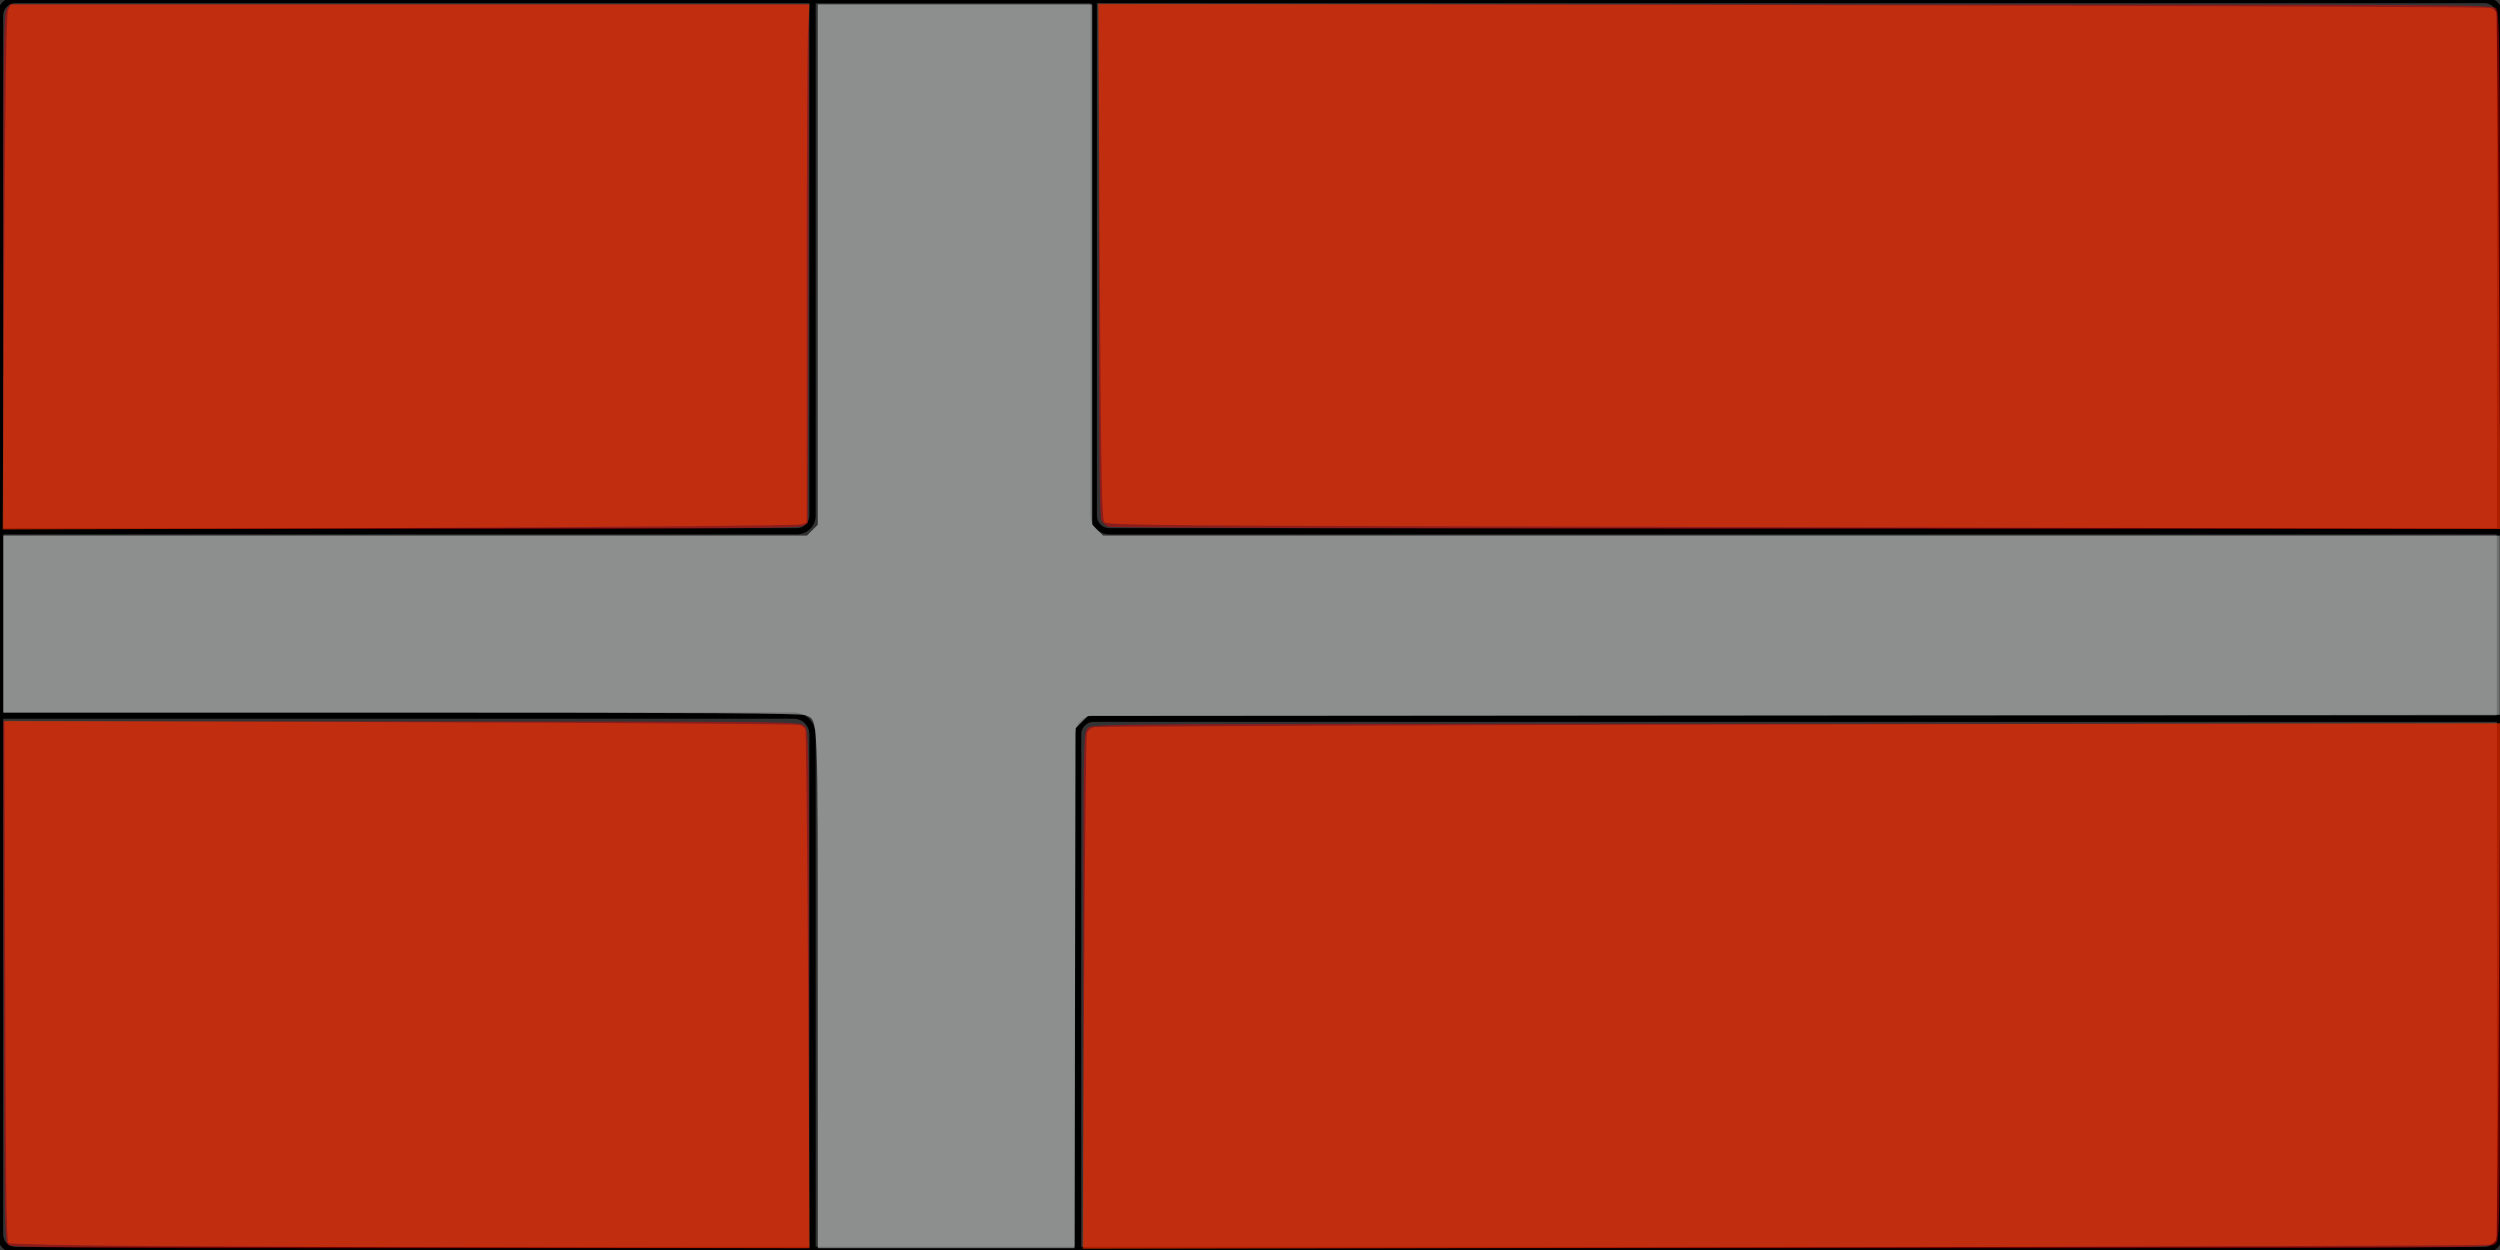 <?xml version="1.0" encoding="UTF-8" standalone="no"?>
<!-- Created with Inkscape (http://www.inkscape.org/) -->

<svg
   width="400"
   height="200"
   viewBox="0 0 105.833 52.917"
   version="1.1"
   id="svg900"
   inkscape:version="1.1.2 (0a00cf5339, 2022-02-04)"
   sodipodi:docname="Dannebrog.svg"
   xmlns:inkscape="http://www.inkscape.org/namespaces/inkscape"
   xmlns:sodipodi="http://sodipodi.sourceforge.net/DTD/sodipodi-0.dtd"
   xmlns="http://www.w3.org/2000/svg"
   xmlns:svg="http://www.w3.org/2000/svg">
  <rect x="0" y="0" width="105.833" height="52.917" fill="#333333" stroke="none"/>
  <sodipodi:namedview
     id="namedview902"
     pagecolor="#ffffff"
     bordercolor="#666666"
     borderopacity="1.0"
     inkscape:pageshadow="2"
     inkscape:pageopacity="0.0"
     inkscape:pagecheckerboard="0"
     inkscape:document-units="mm"
     showgrid="true"
     units="px"
     inkscape:zoom="2.8284271"
     inkscape:cx="165.99332"
     inkscape:cy="94.575533"
     inkscape:window-width="1920"
     inkscape:window-height="1011"
     inkscape:window-x="0"
     inkscape:window-y="32"
     inkscape:window-maximized="1"
     inkscape:current-layer="layer1">
    <inkscape:grid
       type="xygrid"
       id="grid961"
       spacingx="0.132"
       spacingy="0.132" />
  </sodipodi:namedview>
  <defs
     id="defs897">
    <inkscape:path-effect
       effect="fillet_chamfer"
       id="path-effect9340"
       is_visible="true"
       lpeversion="1"
       satellites_param="F,0,0,1,0,0.661,0,1 @ F,0,0,1,0,0.661,0,1 @ F,0,0,1,0,0.661,0,1 @ F,0,0,1,0,0.661,0,1"
       unit="px"
       method="auto"
       mode="F"
       radius="0"
       chamfer_steps="1"
       flexible="false"
       use_knot_distance="true"
       apply_no_radius="true"
       apply_with_radius="true"
       only_selected="false"
       hide_knots="false" />
    <inkscape:path-effect
       effect="fillet_chamfer"
       id="path-effect8882"
       is_visible="true"
       lpeversion="1"
       satellites_param="F,0,0,1,0,0,0,1 @ F,0,0,1,0,0.661,0,1 @ F,0,0,1,0,0,0,1 @ F,0,0,1,0,0,0,1 @ F,0,0,1,0,0.794,0,1 @ F,0,0,1,0,0,0,1 @ F,0,0,1,0,0,0,1 @ F,0,0,1,0,0.661,0,1 @ F,0,0,1,0,0,0,1 @ F,0,0,1,0,0,0,1 @ F,0,0,1,0,0.661,0,1 @ F,0,0,1,0,0,0,1"
       unit="px"
       method="auto"
       mode="F"
       radius="0"
       chamfer_steps="1"
       flexible="false"
       use_knot_distance="true"
       apply_no_radius="true"
       apply_with_radius="true"
       only_selected="false"
       hide_knots="false" />
  </defs>
  <g
     inkscape:label="Layer 1"
     inkscape:groupmode="layer"
     id="layer1">
    <path
       style="opacity:1;fill:none;stroke:#000000;stroke-width:0.265px;stroke-linecap:butt;stroke-linejoin:miter;stroke-opacity:1"
       d="m 34.396,0 v 21.828 a 0.661,0.661 135 0 1 -0.661,0.661 H 0 v 7.805 h 33.602 a 0.794,0.794 45 0 1 0.794,0.794 l -2e-6,21.828 H 45.641 V 31.089 a 0.661,0.661 135 0 1 0.661,-0.661 H 105.833 V 22.49 H 46.964 A 0.661,0.661 45 0 1 46.302,21.828 V 0 Z"
       id="path6547"
       sodipodi:nodetypes="ccccccccccccc"
       inkscape:path-effect="#path-effect8882"
       inkscape:original-d="M 34.39583,0 V 22.489582 H 0 v 7.805208 h 34.395832 l -2e-6,22.621873 H 45.640622 V 30.42708 H 105.83333 V 22.489582 H 46.30208 V 0 Z" />
    <path
       style="fill:none;stroke:#000000;stroke-width:0.265px;stroke-linecap:butt;stroke-linejoin:miter;stroke-opacity:1"
       d="M 105.172,0 H 0.661 A 0.661,0.661 135 0 0 0,0.661 V 52.255 a 0.661,0.661 45 0 0 0.661,0.661 H 105.172 a 0.661,0.661 135 0 0 0.661,-0.661 V 0.661 A 0.661,0.661 45 0 0 105.172,0 Z"
       id="path7703"
       inkscape:path-effect="#path-effect9340"
       inkscape:original-d="M 105.83333,0 H 0 v 52.916663 h 105.83333 z" />
    <path
       style="opacity:0.45;fill:#fc0000;fill-opacity:1;stroke-width:0.354"
       d="m 0.53,43.389 c 0,-36.636 0.06,-41.196 0.55,-41.896 L 1.631,0.707 h 63.798 63.798 l -0.09,41.444 -0.09,41.444 -0.884,0.447 c -0.703,0.356 -13.874,0.448 -64.258,0.452 l -63.374,0.005 z"
       id="path9645"
       transform="scale(0.265)" />
    <path
       style="opacity:0.45;fill:#fc0000;fill-opacity:1;stroke-width:0.354"
       d="M 1.393,198.902 C 0.722,198.411 0.705,197.516 0.614,156.829 L 0.522,115.258 H 64.166 c 63.173,0 63.649,0.005 64.351,0.707 0.699,0.699 0.707,1.179 0.707,42.073 v 41.366 H 65.652 c -54.343,0 -63.672,-0.073 -64.258,-0.502 z"
       id="path9684"
       transform="scale(0.265)" />
    <path
       style="opacity:0.45;fill:#fc0000;fill-opacity:1;stroke-width:0.354"
       d="m 173.064,158.215 c 0,-40.718 0.008,-41.197 0.707,-41.896 0.704,-0.704 1.179,-0.707 113.137,-0.707 h 112.43 v 41.189 c 0,40.718 -0.008,41.197 -0.707,41.896 -0.704,0.704 -1.179,0.707 -113.137,0.707 H 173.064 Z"
       id="path9723"
       transform="scale(0.265)" />
    <path
       style="opacity:0.45;fill:#fc0000;fill-opacity:1;stroke-width:0.354"
       d="m 177.065,84.143 c -0.425,-0.171 -0.942,-0.628 -1.149,-1.015 -0.26,-0.486 -0.377,-13.328 -0.377,-41.562 V 0.707 h 111.315 c 107.391,0 111.335,0.023 111.9,0.647 0.537,0.594 0.585,4.009 0.585,41.896 V 84.499 L 288.588,84.477 C 225.683,84.464 177.504,84.32 177.065,84.143 Z"
       id="path9762"
       transform="scale(0.265)" />
    <path
       style="opacity:0.45;fill:#fcffff;fill-opacity:1;stroke-width:0.354"
       d="m 130.638,158.021 c 0,-44.972 0.095,-42.83 -1.935,-43.754 -0.708,-0.322 -15.976,-0.422 -64.55,-0.422 H 0.53 V 99.702 85.56 H 64.716 128.902 l 0.868,-0.868 0.868,-0.868 V 42.266 0.707 h 21.92 21.92 V 42.266 83.824 l 0.868,0.868 0.868,0.868 h 111.562 111.562 v 14.317 14.317 l -112.775,0.09 -112.775,0.09 -0.98,0.98 -0.98,0.98 -0.094,41.535 -0.094,41.535 h -20.5 -20.5 z"
       id="path9801"
       transform="scale(0.265)" />
    <path
       style="opacity:0.45;fill:#ff4400;fill-opacity:1;stroke-width:0.354"
       d="M 0.654,43.546 C 0.827,13.896 1.007,2.239 1.299,1.597 L 1.704,0.707 H 65.518 129.331 l -0.231,3.767 c -0.127,2.072 -0.231,20.691 -0.231,41.374 v 37.607 l -0.828,0.315 c -0.464,0.176 -28.721,0.429 -64.229,0.575 L 0.413,84.606 Z"
       id="path1846"
       transform="scale(0.265)" />
    <path
       style="opacity:0.45;fill:#ff4400;fill-opacity:1;stroke-width:0.354"
       d="M 258.725,84.147 C 186.688,83.99 176.917,83.906 176.456,83.439 c -0.452,-0.459 -0.557,-6.075 -0.775,-41.684 L 175.428,0.601 286.234,0.814 C 347.178,0.931 397.387,1.129 397.812,1.255 c 0.424,0.126 0.854,0.444 0.955,0.708 0.101,0.264 0.297,18.942 0.435,41.508 l 0.251,41.029 -29.49,-0.087 C 353.742,84.365 303.686,84.245 258.725,84.147 Z"
       id="path2144"
       transform="scale(0.265)" />
    <path
       style="opacity:0.45;fill:#ff4400;fill-opacity:1;stroke-width:0.354"
       d="M 23.806,199.056 C 11.62,198.956 1.517,198.741 1.355,198.579 1.006,198.23 0.916,190.038 0.797,147.293 l -0.09,-32.135 63.109,0.204 c 34.71,0.112 63.456,0.31 63.88,0.438 0.424,0.129 0.859,0.463 0.966,0.743 0.107,0.28 0.304,19.038 0.436,41.684 l 0.241,41.176 -41.689,-0.083 c -22.929,-0.046 -51.659,-0.165 -63.845,-0.265 z"
       id="path2183"
       transform="scale(0.265)" />
    <path
       style="opacity:0.45;fill:#ff4400;fill-opacity:1;stroke-width:0.354"
       d="m 173.177,158.71 c 0.125,-22.44 0.324,-41.142 0.443,-41.56 0.124,-0.439 0.613,-0.855 1.156,-0.984 0.517,-0.123 51.282,-0.32 112.81,-0.439 l 111.87,-0.216 -0.242,41.051 c -0.133,22.578 -0.329,41.278 -0.436,41.556 -0.107,0.278 -0.621,0.605 -1.143,0.727 -0.522,0.122 -51.289,0.321 -112.817,0.443 l -111.868,0.222 z"
       id="path2222"
       transform="scale(0.265)" />
  </g>
</svg>
